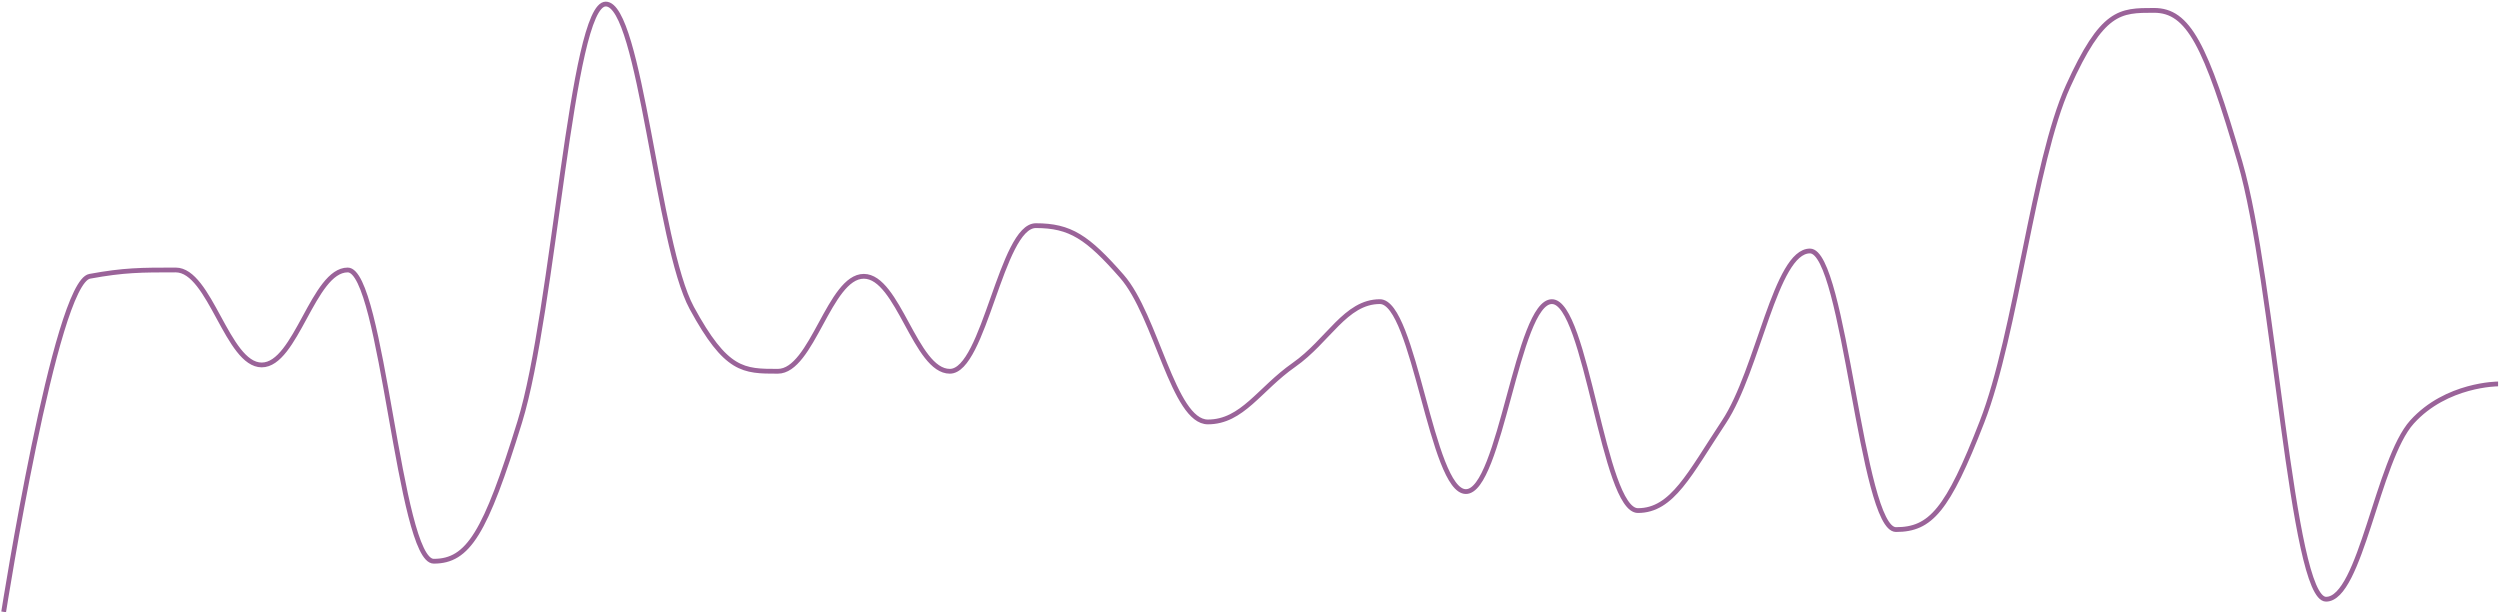 <svg width="1045" height="256" viewBox="0 0 1045 256" fill="none" xmlns="http://www.w3.org/2000/svg">
<path d="M1.532 255.765C1.532 255.765 23.104 118.141 37.486 115.495C51.867 112.848 59.058 112.848 73.44 112.848C87.821 112.848 95.012 152.547 109.394 152.547C123.775 152.547 130.966 112.848 145.348 112.848C159.729 112.848 166.92 234.593 181.302 234.593C195.683 234.593 202.874 222.947 217.256 176.367C231.637 129.786 238.828 1.69 253.21 1.69C267.591 1.69 274.782 102.262 289.163 128.728C303.545 155.194 310.736 155.194 325.117 155.194C339.499 155.194 346.69 115.495 361.071 115.495C375.453 115.495 382.644 155.194 397.025 155.194C411.407 155.194 418.598 94.322 432.979 94.322C447.361 94.322 454.552 99.086 468.933 115.495C483.315 131.904 490.506 176.367 504.887 176.367C519.269 176.367 526.46 162.605 540.841 152.547C555.223 142.49 562.414 126.081 576.795 126.081C591.177 126.081 598.368 205.48 612.749 205.48C627.131 205.48 634.322 126.081 648.703 126.081C663.085 126.081 670.275 213.42 684.657 213.42C699.039 213.42 706.229 198.069 720.611 176.367C734.993 154.665 742.183 104.908 756.565 104.908C770.947 104.908 778.137 221.359 792.519 221.359C806.901 221.359 814.091 213.42 828.473 176.367C842.855 139.314 850.045 67.856 864.427 36.096C878.808 4.337 885.999 4.337 900.381 4.337C914.762 4.337 921.953 18.628 936.335 67.856C950.716 117.083 957.907 250.472 972.289 250.472C986.67 250.472 993.861 192.247 1008.24 176.367C1022.62 160.487 1044.2 160.487 1044.2 160.487" stroke="#9A6399" stroke-width="2"/>
</svg>
